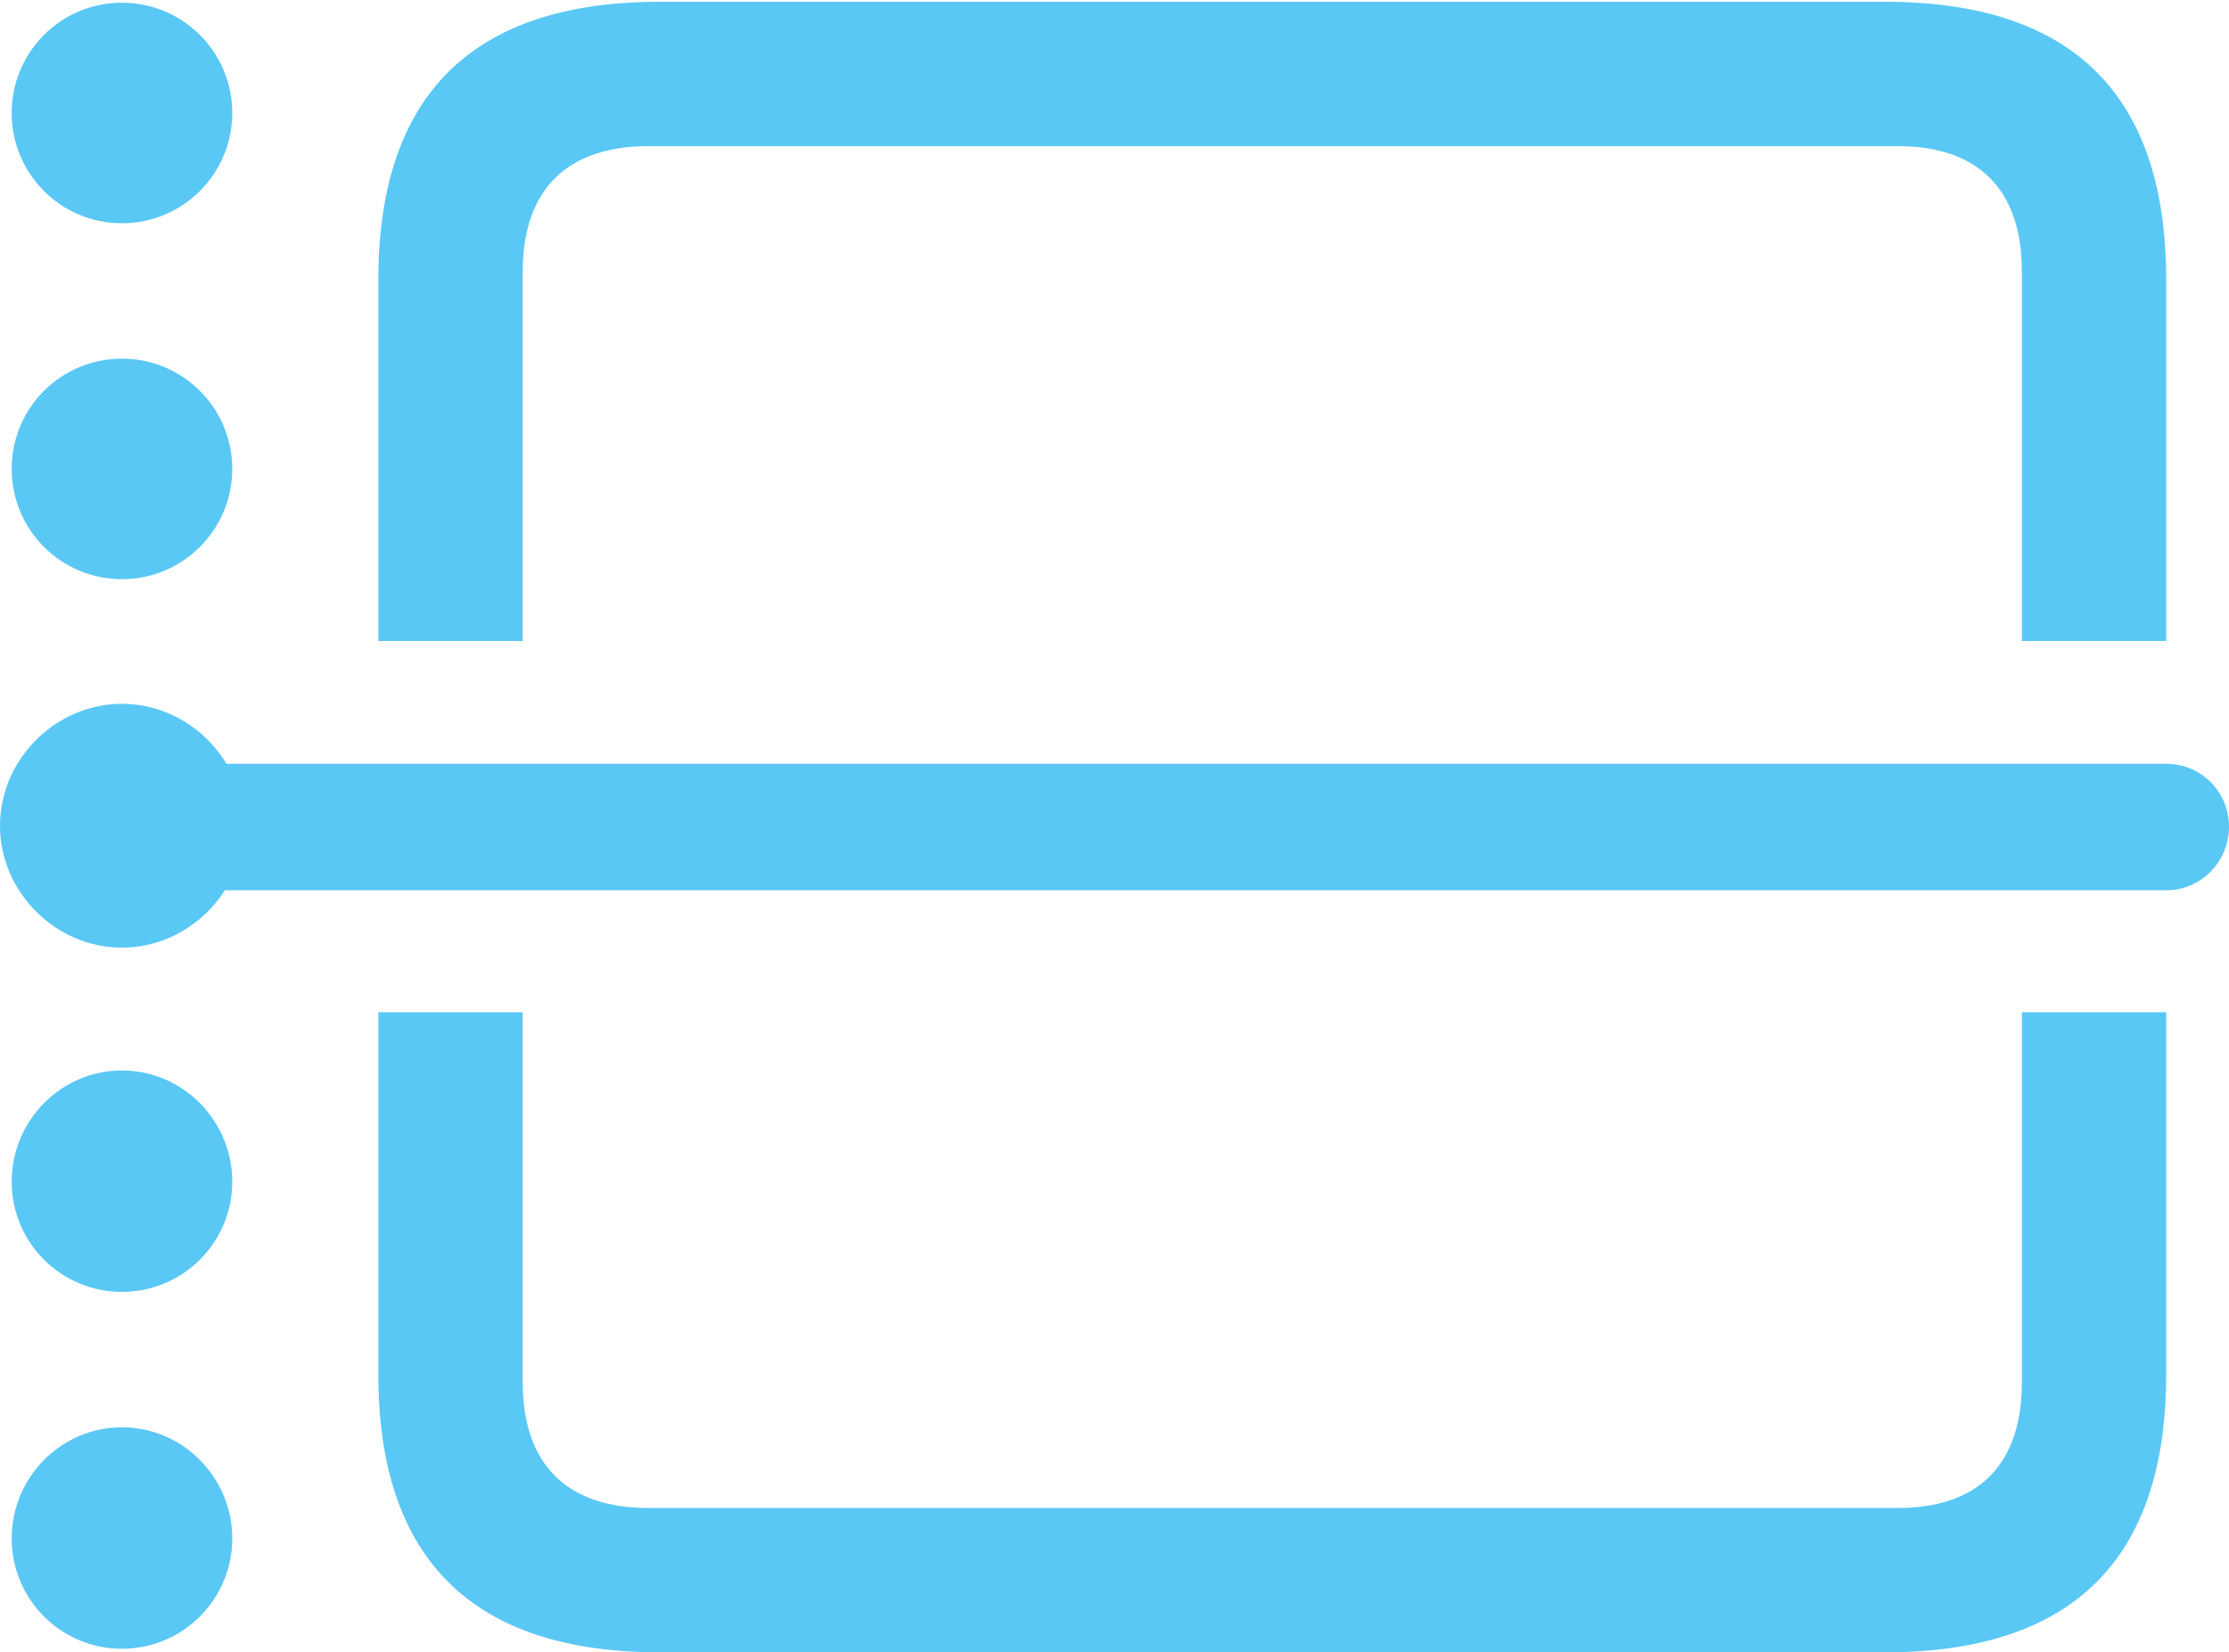 <?xml version="1.0" encoding="UTF-8"?>
<!--Generator: Apple Native CoreSVG 175.5-->
<!DOCTYPE svg
PUBLIC "-//W3C//DTD SVG 1.1//EN"
       "http://www.w3.org/Graphics/SVG/1.1/DTD/svg11.dtd">
<svg version="1.1" xmlns="http://www.w3.org/2000/svg" xmlns:xlink="http://www.w3.org/1999/xlink" width="30.347" height="22.498">
 <g>
  <rect height="22.498" opacity="0" width="30.347" x="0" y="0"/>
  <path d="M7.117 13.782L5.151 13.782L5.151 18.713C5.151 21.228 6.433 22.498 8.984 22.498L25.659 22.498C28.21 22.498 29.492 21.24 29.492 18.713L29.492 13.782L27.527 13.782L27.527 18.823C27.527 19.959 26.916 20.532 25.842 20.532L8.826 20.532C7.739 20.532 7.117 19.959 7.117 18.823ZM1.66 3.04C2.49 3.04 3.162 2.368 3.162 1.538C3.162 0.708 2.49 0.037 1.66 0.037C0.83 0.037 0.159 0.708 0.159 1.538C0.159 2.368 0.83 3.04 1.66 3.04ZM1.66 7.886C2.49 7.886 3.162 7.214 3.162 6.384C3.162 5.554 2.49 4.883 1.66 4.883C0.83 4.883 0.159 5.554 0.159 6.384C0.159 7.214 0.83 7.886 1.66 7.886ZM1.66 17.59C2.49 17.59 3.162 16.919 3.162 16.089C3.162 15.259 2.49 14.575 1.66 14.575C0.83 14.575 0.159 15.259 0.159 16.089C0.159 16.919 0.83 17.59 1.66 17.59ZM1.66 22.449C2.49 22.449 3.162 21.777 3.162 20.947C3.162 20.117 2.49 19.434 1.66 19.434C0.83 19.434 0.159 20.117 0.159 20.947C0.159 21.777 0.83 22.449 1.66 22.449ZM1.66 12.903C2.563 12.903 3.32 12.146 3.32 11.243C3.32 10.339 2.563 9.583 1.66 9.583C0.757 9.583 0 10.339 0 11.243C0 12.146 0.757 12.903 1.66 12.903ZM30.347 11.255C30.347 10.779 29.968 10.4 29.492 10.4L2.393 10.4L2.393 12.122L29.492 12.122C29.968 12.122 30.347 11.731 30.347 11.255ZM5.151 8.728L7.117 8.728L7.117 3.699C7.117 2.563 7.739 1.99 8.826 1.99L25.842 1.99C26.916 1.99 27.527 2.563 27.527 3.699L27.527 8.728L29.492 8.728L29.492 3.809C29.492 1.282 28.21 0.024 25.659 0.024L8.984 0.024C6.433 0.024 5.151 1.294 5.151 3.809Z" fill="#5ac8f5"/>
 </g>
</svg>
